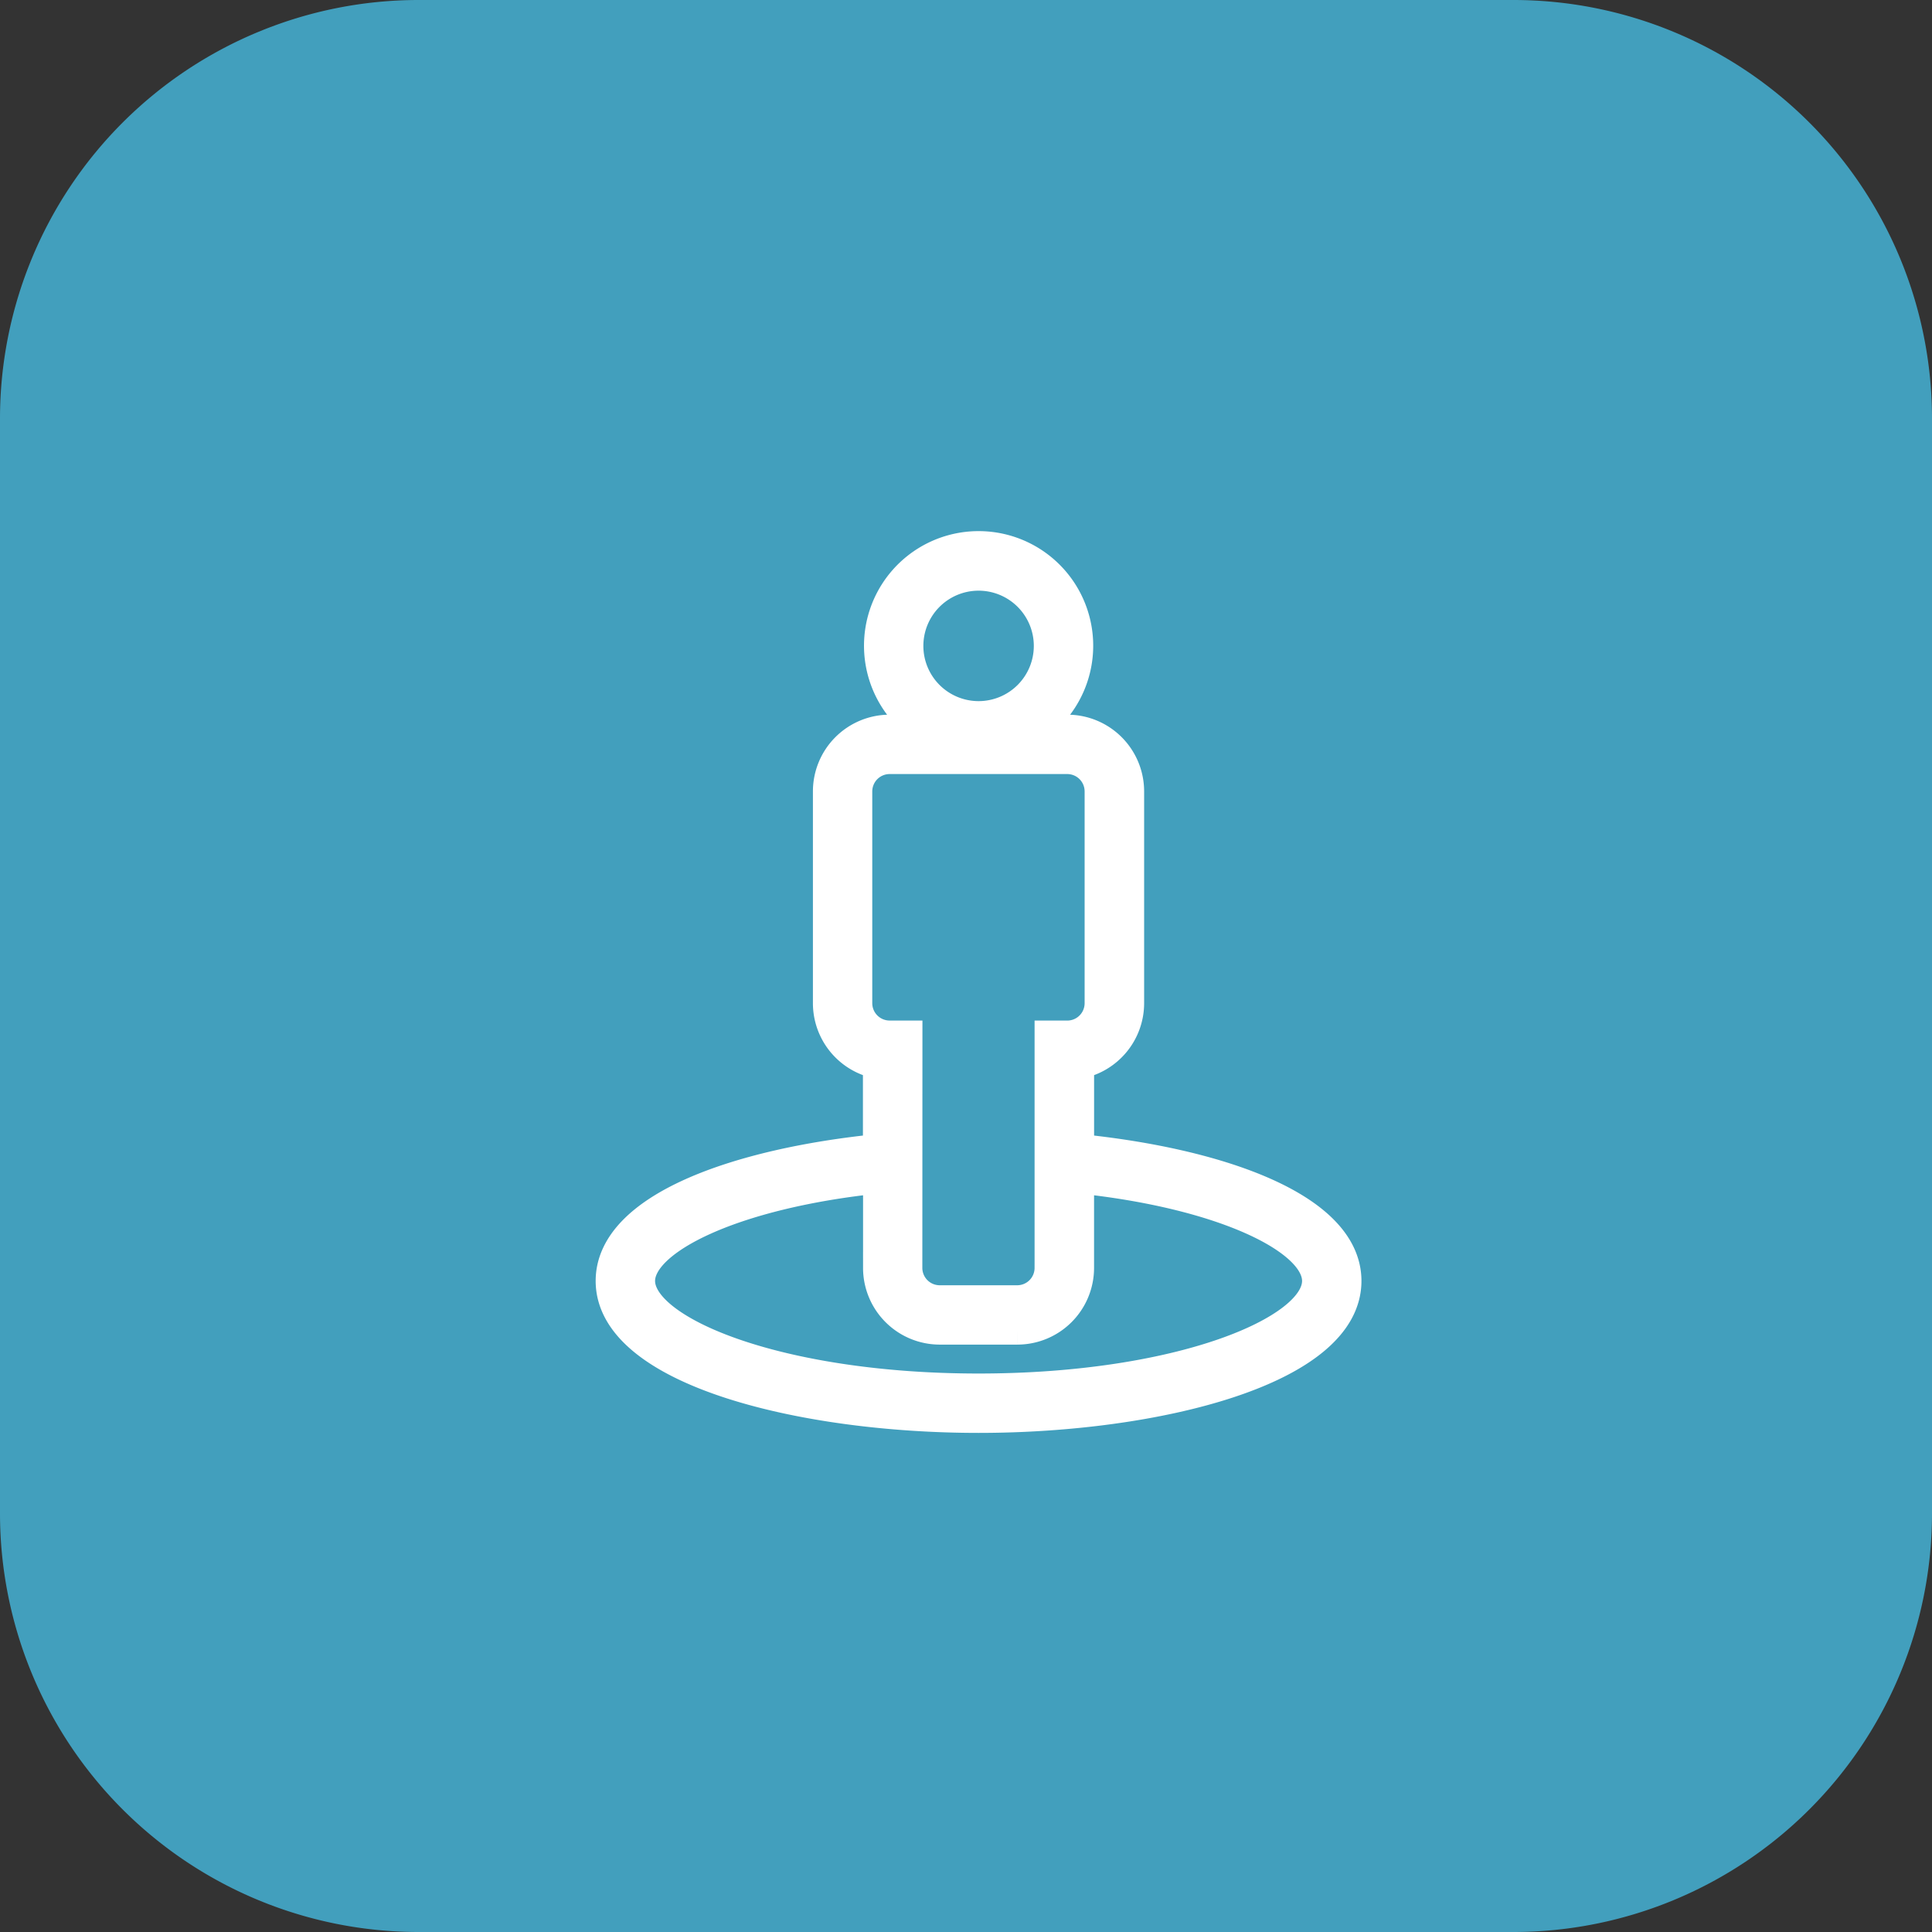 <svg xmlns="http://www.w3.org/2000/svg" width="60" height="60" viewBox="0 0 60 60">
  <rect x="0" y="0" width="60" height="60" fill="#333333" stroke="none"/>
  <g id="Groupe_102" data-name="Groupe 102" transform="translate(-397 -410)">
    <path id="Tracé_276" data-name="Tracé 276" d="M13,0H47A13,13,0,0,1,60,13V47A13,13,0,0,1,47,60H13A13,13,0,0,1,0,47V13A13,13,0,0,1,13,0Z" transform="translate(397 410)" fill="#429fbd"/>
    <g id="Groupe_108" data-name="Groupe 108" transform="translate(-557.375 -509.333)">
      <g id="Groupe_107" data-name="Groupe 107" transform="translate(664 736.333)">
        <path id="Tracé_275" data-name="Tracé 275" d="M323.853,218.715v-2.706a1.884,1.884,0,0,0,1.554-1.854v-6.578a1.883,1.883,0,0,0-1.879-1.882h-1.219a3.059,3.059,0,1,0-3.085,0H318a1.883,1.883,0,0,0-1.879,1.882v6.578a1.884,1.884,0,0,0,1.553,1.854v2.706c-4.421.443-8.3,1.837-8.3,4.066,0,2.74,5.869,4.219,11.391,4.219s11.391-1.479,11.391-4.219C332.156,220.552,328.273,219.158,323.853,218.715Zm-5.331-3.521H318a1.04,1.04,0,0,1-1.036-1.039v-6.578A1.04,1.04,0,0,1,318,206.539h5.523a1.04,1.04,0,0,1,1.036,1.039v6.578a1.04,1.04,0,0,1-1.036,1.039h-.518v7.182a1.04,1.04,0,0,1-1.035,1.038h-2.416a1.04,1.04,0,0,1-1.035-1.038Zm2.244-14.35a2.215,2.215,0,1,1-2.215,2.215A2.215,2.215,0,0,1,320.766,200.844Zm0,25.312c-6.215,0-10.547-1.779-10.547-3.375,0-1.316,2.944-2.755,7.459-3.22v2.815a1.883,1.883,0,0,0,1.879,1.882h2.416a1.883,1.883,0,0,0,1.879-1.882v-2.815c4.515.466,7.46,1.9,7.46,3.22C331.313,224.377,326.981,226.156,320.766,226.156Z" transform="translate(0 0)" fill="#fff" stroke="#fff" stroke-width="1"/>
      </g>
    </g>
  </g>
</svg>
